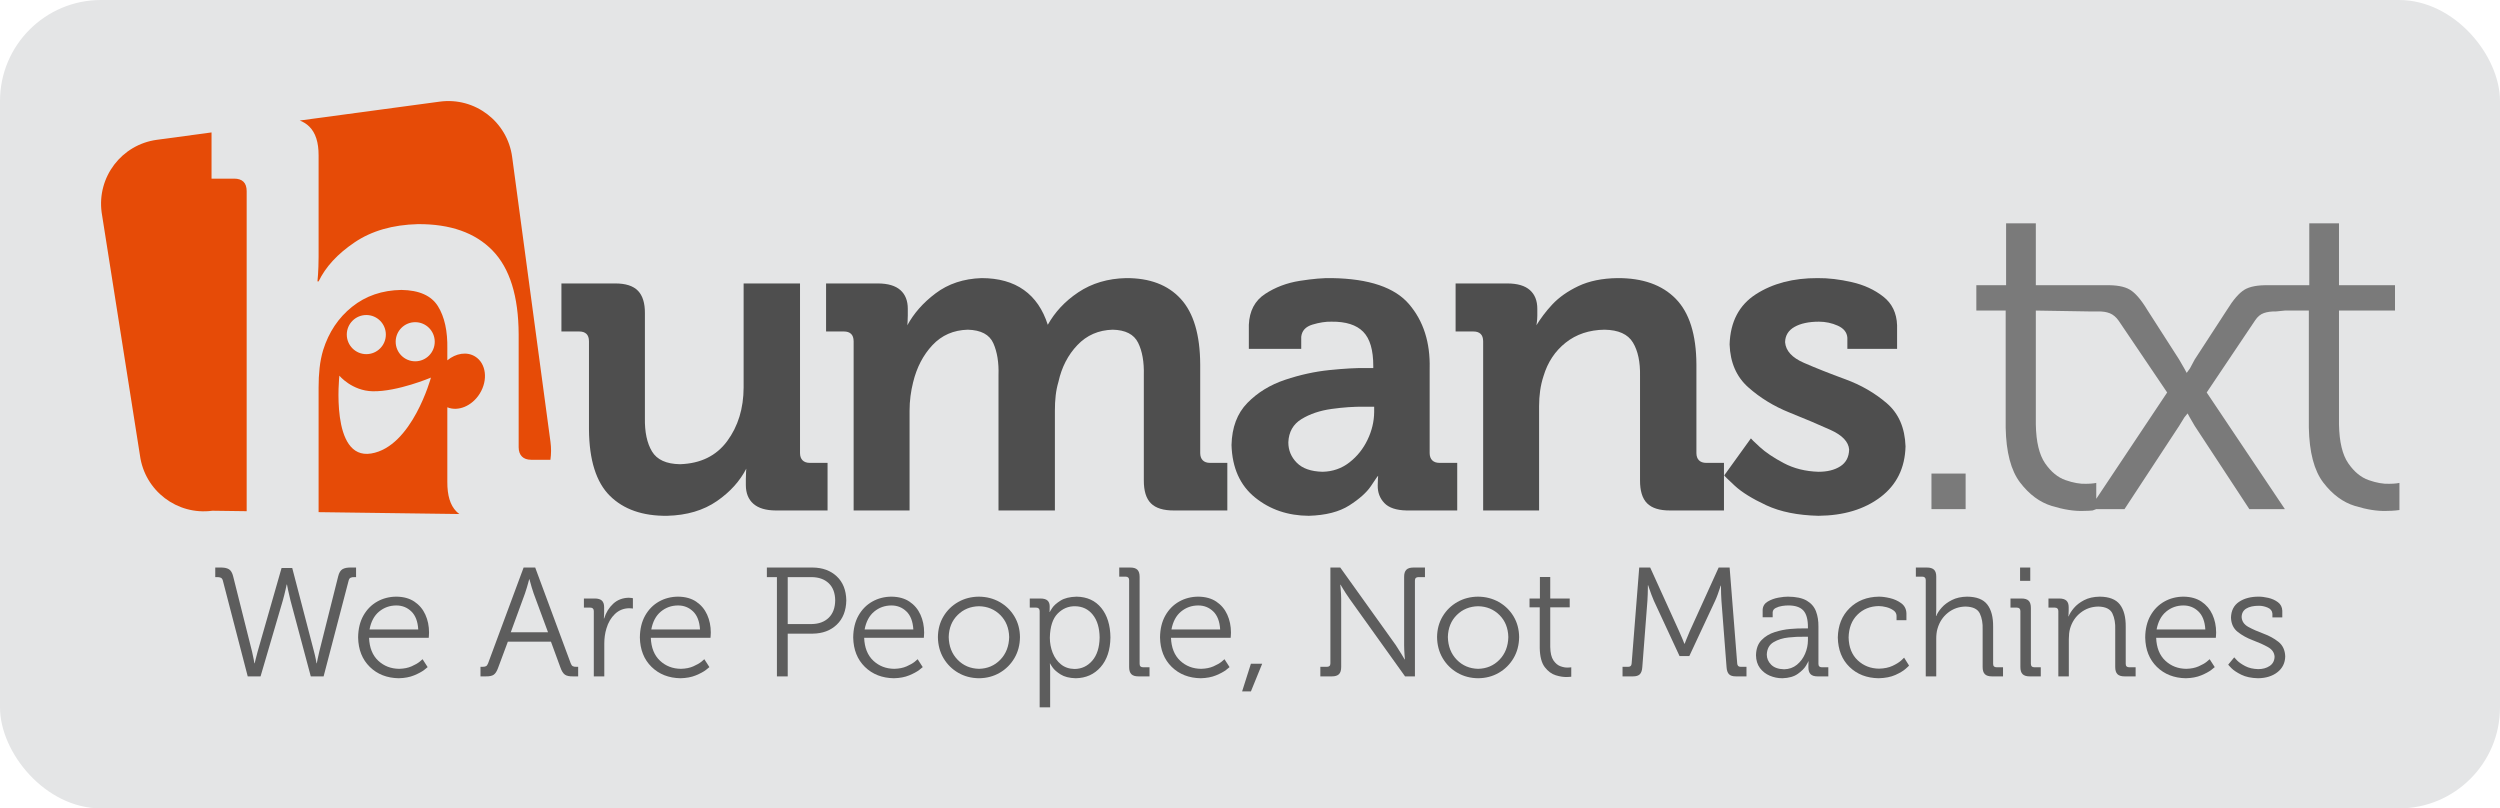 <?xml version="1.0" encoding="UTF-8"?>
<svg width="1237px" height="400px" viewBox="0 0 1237 400" version="1.1" xmlns="http://www.w3.org/2000/svg" xmlns:xlink="http://www.w3.org/1999/xlink">
    <title>humanstxt</title>
    <g id="humanstxt" stroke="none" stroke-width="1" fill="none" fill-rule="evenodd">
        <rect id="Rectangle" fill="#E4E5E6" x="0" y="0" width="1237" height="400" rx="50"></rect>
        <g id="project-humanstxt" transform="translate(50, 50)" fill-rule="nonzero">
            <g id="Group" transform="translate(56.509, 230.813)" fill="#5D5D5D">
                <path d="M16.065,53.862 L22.414,53.862 L33.424,16.325 C33.939,14.482 34.385,12.735 34.752,11.078 C35.123,9.422 35.32,8.539 35.335,8.425 L35.49,8.425 C35.505,8.543 35.683,9.441 36.023,11.113 C36.364,12.796 36.773,14.554 37.249,16.4 L47.268,53.862 L53.613,53.862 L66.004,6.435 C66.194,5.723 66.519,5.264 66.988,5.044 C67.453,4.828 68.07,4.722 68.834,4.748 L69.674,4.748 L69.674,0.006 L67.302,0.006 C65.418,-0.047 63.969,0.226 62.962,0.818 C61.956,1.409 61.237,2.618 60.802,4.438 L51.472,41.611 C51.12,43.059 50.832,44.359 50.601,45.519 C50.378,46.679 50.257,47.293 50.25,47.361 L50.094,47.361 C50.091,47.293 49.985,46.679 49.769,45.519 C49.553,44.359 49.258,43.059 48.872,41.611 L38.089,0.234 L32.811,0.234 L20.961,41.611 C20.567,43.059 20.227,44.359 19.947,45.519 C19.663,46.679 19.516,47.293 19.508,47.361 L19.353,47.361 C19.345,47.293 19.239,46.679 19.039,45.519 C18.831,44.359 18.555,43.059 18.207,41.611 L8.876,4.438 C8.441,2.618 7.722,1.409 6.716,0.818 C5.706,0.226 4.26,-0.047 2.376,0.006 L3.12266538e-14,0.006 L3.12266538e-14,4.748 L0.923,4.748 C1.653,4.722 2.255,4.828 2.736,5.044 C3.22,5.264 3.56,5.723 3.75,6.435 L16.065,53.862 Z" id="Path"></path>
                <path d="M103.965,23.318 C102.754,20.646 100.953,18.504 98.558,16.889 C96.171,15.278 93.201,14.452 89.652,14.41 C86.159,14.425 82.993,15.237 80.14,16.844 C77.287,18.451 75.009,20.756 73.307,23.765 C71.604,26.782 70.726,30.399 70.688,34.633 C70.813,40.671 72.743,45.515 76.47,49.165 C80.193,52.812 84.971,54.684 90.798,54.783 C93.723,54.714 96.25,54.241 98.38,53.358 C100.514,52.471 102.164,51.584 103.325,50.704 C104.491,49.817 105.081,49.343 105.096,49.275 L102.576,45.363 C102.565,45.42 102.088,45.833 101.146,46.595 C100.204,47.361 98.872,48.123 97.151,48.885 C95.425,49.65 93.386,50.06 91.029,50.12 C86.935,50.086 83.473,48.748 80.639,46.103 C77.809,43.453 76.296,39.681 76.106,34.784 L105.63,34.784 C105.637,34.731 105.66,34.413 105.705,33.829 C105.751,33.241 105.777,32.696 105.781,32.184 C105.781,28.947 105.176,25.994 103.965,23.318 M76.337,30.656 C77.06,26.775 78.634,23.822 81.059,21.809 C83.488,19.797 86.322,18.781 89.572,18.769 C92.486,18.766 94.964,19.751 97.014,21.722 C99.069,23.689 100.204,26.673 100.439,30.656 L76.337,30.656 Z" id="Shape"></path>
                <path d="M178.649,49.124 C177.93,49.139 177.359,49.044 176.923,48.828 C176.496,48.604 176.155,48.142 175.894,47.433 L158.308,0.006 L152.572,0.006 L134.983,47.433 C134.718,48.142 134.366,48.604 133.923,48.828 C133.477,49.044 132.913,49.139 132.228,49.124 L131.237,49.124 L131.237,53.862 L133.761,53.862 C135.603,53.907 136.958,53.627 137.813,53.02 C138.664,52.417 139.402,51.22 140.03,49.431 L144.771,36.698 L166.106,36.698 L170.771,49.431 C171.396,51.22 172.149,52.417 173.03,53.02 C173.9,53.627 175.266,53.907 177.116,53.862 L179.564,53.862 L179.564,49.124 L178.649,49.124 Z M146.224,32.036 L153.261,12.796 C153.571,11.909 153.889,10.934 154.199,9.866 C154.513,8.789 154.782,7.857 154.99,7.064 C155.206,6.272 155.316,5.855 155.323,5.821 L155.474,5.821 C155.486,5.855 155.599,6.272 155.807,7.064 C156.023,7.857 156.288,8.789 156.594,9.866 C156.912,10.934 157.23,11.909 157.54,12.796 L164.653,32.036 L146.224,32.036 Z" id="Shape"></path>
                <path d="M187.306,53.862 L192.497,53.862 L192.497,37.619 C192.493,36.384 192.576,35.133 192.746,33.863 C192.913,32.593 193.189,31.346 193.567,30.11 C194.426,27.215 195.819,24.846 197.744,23.003 C199.666,21.161 201.997,20.206 204.733,20.145 C205.247,20.153 205.69,20.179 206.061,20.221 C206.432,20.27 206.628,20.293 206.647,20.305 L206.647,15.18 C206.628,15.168 206.416,15.131 206.015,15.062 C205.614,14.994 205.134,14.956 204.581,14.949 C201.543,15.013 198.989,15.995 196.923,17.894 C194.854,19.797 193.352,22.23 192.417,25.206 L192.266,25.206 C192.273,25.187 192.296,24.899 192.345,24.353 C192.387,23.803 192.413,23.121 192.417,22.295 L192.417,19.687 C192.429,18.167 192.046,17.06 191.293,16.359 C190.537,15.669 189.36,15.32 187.767,15.331 L182.41,15.331 L182.41,19.842 L185.622,19.842 C186.163,19.842 186.575,19.99 186.863,20.282 C187.154,20.574 187.302,20.987 187.306,21.529 L187.306,53.862 Z" id="Path"></path>
                <path d="M243.374,23.318 C242.164,20.646 240.363,18.504 237.971,16.889 C235.58,15.278 232.606,14.452 229.061,14.41 C225.573,14.425 222.402,15.237 219.549,16.844 C216.704,18.451 214.422,20.756 212.72,23.765 C211.013,26.782 210.143,30.399 210.098,34.633 C210.226,40.671 212.148,45.515 215.879,49.165 C219.606,52.812 224.385,54.684 230.207,54.783 C233.132,54.714 235.66,54.241 237.79,53.358 C239.927,52.471 241.573,51.584 242.739,50.704 C243.904,49.817 244.494,49.343 244.506,49.275 L241.99,45.363 C241.978,45.42 241.501,45.833 240.559,46.595 C239.617,47.361 238.285,48.123 236.556,48.885 C234.842,49.65 232.795,50.06 230.438,50.12 C226.348,50.086 222.882,48.748 220.056,46.103 C217.218,43.453 215.709,39.681 215.516,34.784 L245.039,34.784 C245.047,34.731 245.073,34.413 245.115,33.829 C245.164,33.241 245.187,32.696 245.194,32.184 C245.19,28.947 244.585,25.994 243.374,23.318 M215.747,30.656 C216.473,26.775 218.047,23.822 220.472,21.809 C222.901,19.797 225.735,18.781 228.985,18.769 C231.895,18.766 234.377,19.751 236.424,21.722 C238.475,23.689 239.617,26.673 239.852,30.656 L215.747,30.656 Z" id="Shape"></path>
                <path d="M307.536,4.388 C304.49,1.519 300.529,0.06 295.652,0.003 L272.939,0.003 L272.939,4.745 L277.911,4.745 L277.911,53.865 L283.257,53.865 L283.257,32.715 L295.652,32.715 C300.529,32.654 304.49,31.168 307.536,28.249 C310.582,25.327 312.152,21.324 312.243,16.245 C312.152,11.207 310.582,7.254 307.536,4.388 M303.525,24.868 C301.422,26.908 298.569,27.942 294.967,27.976 L283.257,27.976 L283.257,4.745 L295.043,4.745 C298.611,4.771 301.441,5.776 303.533,7.766 C305.629,9.752 306.704,12.58 306.749,16.245 C306.704,19.952 305.629,22.825 303.525,24.868" id="Shape"></path>
                <path d="M348.932,23.318 C347.721,20.646 345.924,18.504 343.529,16.889 C341.138,15.278 338.168,14.452 334.615,14.41 C331.13,14.425 327.964,15.237 325.111,16.844 C322.258,18.451 319.98,20.756 318.274,23.765 C316.571,26.782 315.697,30.399 315.656,34.633 C315.78,40.671 317.706,45.515 321.437,49.165 C325.164,52.812 329.939,54.684 335.769,54.783 C338.694,54.714 341.221,54.241 343.348,53.358 C345.481,52.471 347.131,51.584 348.296,50.704 C349.458,49.817 350.052,49.343 350.063,49.275 L347.54,45.363 C347.532,45.42 347.055,45.833 346.117,46.595 C345.175,47.361 343.843,48.123 342.118,48.885 C340.396,49.65 338.357,50.06 335.996,50.12 C331.902,50.086 328.444,48.748 325.61,46.103 C322.78,43.453 321.267,39.681 321.077,34.784 L350.601,34.784 C350.608,34.731 350.631,34.413 350.676,33.829 C350.718,33.241 350.748,32.696 350.752,32.184 C350.752,28.947 350.143,25.994 348.932,23.318 M321.304,30.656 C322.031,26.775 323.605,23.822 326.03,21.809 C328.459,19.797 331.293,18.781 334.539,18.769 C337.453,18.766 339.935,19.751 341.982,21.722 C344.032,23.689 345.175,26.673 345.41,30.656 L321.304,30.656 Z" id="Shape"></path>
                <path d="M395.398,24.144 C393.593,21.146 391.16,18.788 388.103,17.052 C385.046,15.331 381.626,14.441 377.831,14.414 C374.066,14.441 370.661,15.331 367.615,17.052 C364.57,18.788 362.144,21.146 360.34,24.144 C358.539,27.143 357.612,30.565 357.566,34.405 C357.612,38.324 358.539,41.815 360.343,44.867 C362.152,47.918 364.585,50.325 367.638,52.091 C370.695,53.85 374.116,54.745 377.907,54.783 C381.675,54.745 385.08,53.85 388.126,52.091 C391.172,50.325 393.597,47.918 395.402,44.867 C397.207,41.815 398.13,38.324 398.175,34.405 C398.13,30.565 397.207,27.143 395.398,24.144 M388.44,45.625 C385.621,48.528 382.114,50.022 377.907,50.12 C373.669,50.022 370.139,48.528 367.313,45.625 C364.486,42.721 363.018,38.984 362.916,34.405 C363.018,29.947 364.486,26.309 367.313,23.504 C370.139,20.691 373.669,19.239 377.907,19.152 C382.114,19.239 385.621,20.691 388.44,23.504 C391.255,26.309 392.719,29.947 392.829,34.405 C392.719,38.984 391.255,42.721 388.44,45.625" id="Shape"></path>
                <path d="M438.44,20.035 C435.489,16.381 431.406,14.505 426.193,14.414 C422.821,14.505 420.169,15.157 418.236,16.374 C416.295,17.591 414.925,18.807 414.123,20.024 C413.317,21.237 412.931,21.893 412.954,21.987 L412.799,21.987 C412.806,21.976 412.821,21.734 412.837,21.26 C412.859,20.79 412.878,20.16 412.878,19.383 C412.893,18.042 412.538,17.033 411.819,16.351 C411.1,15.673 409.923,15.331 408.296,15.331 L403.018,15.331 L403.018,19.838 L406.234,19.838 C406.768,19.842 407.188,19.994 407.471,20.286 C407.763,20.57 407.91,20.991 407.914,21.529 L407.914,69.187 L413.105,69.187 L413.105,50.882 C413.098,49.87 413.071,49.059 413.03,48.449 C412.984,47.839 412.961,47.528 412.954,47.513 L413.105,47.513 C413.086,47.604 413.484,48.229 414.289,49.396 C415.092,50.564 416.423,51.731 418.277,52.895 C420.131,54.066 422.61,54.692 425.731,54.783 C430.801,54.703 434.906,52.872 438.062,49.279 C441.217,45.689 442.844,40.807 442.931,34.633 C442.882,28.564 441.384,23.697 438.44,20.035 M433.945,46.095 C431.607,48.79 428.69,50.155 425.194,50.196 C422.515,50.147 420.271,49.381 418.451,47.903 C416.631,46.417 415.266,44.507 414.342,42.164 C413.423,39.825 412.954,37.339 412.954,34.712 C413.071,29.269 414.35,25.304 416.779,22.821 C419.212,20.339 422.091,19.114 425.424,19.152 C429.079,19.209 432.008,20.608 434.206,23.36 C436.404,26.108 437.532,29.864 437.592,34.633 C437.502,39.575 436.287,43.396 433.945,46.095" id="Shape"></path>
                <path d="M452.186,49.199 C452.174,50.829 452.541,52.019 453.283,52.766 C454.024,53.509 455.213,53.873 456.843,53.862 L462.273,53.862 L462.273,49.347 L459.057,49.347 C458.523,49.347 458.107,49.215 457.816,48.942 C457.528,48.665 457.381,48.237 457.377,47.668 L457.377,4.669 C457.384,3.039 457.025,1.849 456.279,1.106 C455.534,0.359 454.35,-0.005 452.719,0.006 L447.29,0.006 L447.29,4.513 L450.502,4.513 C451.039,4.521 451.455,4.669 451.747,4.957 C452.038,5.245 452.182,5.662 452.186,6.204 L452.186,49.199 Z" id="Path"></path>
                <path d="M500.752,23.318 C499.545,20.646 497.74,18.504 495.349,16.889 C492.957,15.278 489.987,14.452 486.438,14.41 C482.954,14.425 479.783,15.237 476.93,16.844 C474.077,18.451 471.8,20.756 470.093,23.765 C468.394,26.782 467.513,30.399 467.475,34.633 C467.6,40.671 469.526,45.515 473.256,49.165 C476.983,52.812 481.762,54.684 487.589,54.783 C490.509,54.714 493.037,54.241 495.167,53.358 C497.305,52.471 498.951,51.584 500.116,50.704 C501.281,49.817 501.871,49.343 501.883,49.275 L499.363,45.363 C499.352,45.42 498.879,45.833 497.937,46.595 C496.994,47.361 495.663,48.123 493.937,48.885 C492.216,49.65 490.173,50.06 487.816,50.12 C483.718,50.086 480.26,48.748 477.433,46.103 C474.596,43.453 473.086,39.681 472.893,34.784 L502.42,34.784 C502.424,34.731 502.45,34.413 502.496,33.829 C502.541,33.241 502.564,32.696 502.571,32.184 C502.568,28.947 501.962,25.994 500.752,23.318 M473.124,30.656 C473.85,26.775 475.421,23.822 477.846,21.809 C480.279,19.797 483.113,18.781 486.363,18.769 C489.268,18.766 491.75,19.751 493.805,21.722 C495.852,23.689 496.994,26.673 497.225,30.656 L473.124,30.656 Z" id="Shape"></path>
                <polygon id="Path" points="512.443 47.588 508.088 61.295 512.443 61.295 518.024 47.588"></polygon>
                <path d="M546.798,53.862 L552.454,53.862 C554.085,53.873 555.273,53.509 556.018,52.766 C556.756,52.019 557.123,50.829 557.112,49.199 L557.112,15.475 C557.093,13.948 557.017,12.432 556.885,10.923 C556.748,9.422 556.673,8.615 556.658,8.505 L556.809,8.505 C556.828,8.539 557.07,8.952 557.535,9.729 C557.997,10.51 558.568,11.439 559.246,12.511 C559.919,13.584 560.589,14.57 561.247,15.475 L588.712,53.862 L593.597,53.862 L593.597,6.435 C593.6,5.855 593.748,5.438 594.035,5.158 C594.327,4.881 594.743,4.745 595.284,4.748 L598.564,4.748 L598.564,0.006 L592.912,0.006 C591.277,-0.005 590.093,0.359 589.351,1.106 C588.602,1.849 588.239,3.039 588.254,4.669 L588.254,38.393 C588.269,39.928 588.33,41.455 588.443,42.983 C588.557,44.507 588.617,45.325 588.636,45.443 L588.481,45.443 C588.417,45.318 587.917,44.476 586.99,42.926 C586.063,41.368 585.11,39.86 584.123,38.393 L556.658,0.006 L551.769,0.006 L551.769,47.437 C551.765,48.009 551.622,48.434 551.33,48.71 C551.039,48.987 550.623,49.124 550.086,49.124 L546.798,49.124 L546.798,53.862 Z" id="Path"></path>
                <path d="M642.386,24.144 C640.577,21.146 638.144,18.788 635.091,17.052 C632.03,15.331 628.61,14.441 624.819,14.414 C621.05,14.441 617.649,15.331 614.599,17.052 C611.553,18.788 609.124,21.146 607.327,24.144 C605.522,27.143 604.595,30.565 604.55,34.405 C604.595,38.324 605.522,41.815 607.331,44.867 C609.136,47.918 611.569,50.325 614.622,52.091 C617.679,53.85 621.103,54.745 624.89,54.783 C628.659,54.745 632.068,53.85 635.11,52.091 C638.156,50.325 640.581,47.918 642.386,44.867 C644.187,41.815 645.114,38.324 645.159,34.405 C645.114,30.565 644.187,27.143 642.386,24.144 M635.424,45.625 C632.605,48.528 629.098,50.022 624.89,50.12 C620.657,50.022 617.123,48.528 614.296,45.625 C611.47,42.721 610.006,38.984 609.896,34.405 C610.006,29.947 611.47,26.309 614.296,23.504 C617.123,20.691 620.657,19.239 624.89,19.152 C629.098,19.239 632.605,20.691 635.424,23.504 C638.243,26.309 639.703,29.947 639.813,34.405 C639.703,38.984 638.243,42.721 635.424,45.625" id="Shape"></path>
                <path d="M655.356,39.848 C655.443,44.078 656.268,47.217 657.838,49.279 C659.408,51.341 661.232,52.683 663.294,53.316 C665.36,53.949 667.168,54.229 668.734,54.169 C669.397,54.161 669.926,54.138 670.327,54.093 C670.732,54.047 670.944,54.021 670.952,54.017 L670.952,49.347 C670.944,49.359 670.785,49.381 670.471,49.431 C670.161,49.472 669.733,49.499 669.192,49.503 C668.171,49.548 666.994,49.336 665.658,48.873 C664.327,48.407 663.154,47.441 662.147,45.974 C661.137,44.507 660.604,42.286 660.551,39.31 L660.551,19.687 L670.184,19.687 L670.184,15.331 L660.551,15.331 L660.551,4.68 L655.435,4.68 L655.435,15.331 L650.305,15.331 L650.305,19.687 L655.356,19.687 L655.356,39.848 Z" id="Path"></path>
                <path d="M696.32,53.862 L701.443,53.862 C703.063,53.873 704.217,53.509 704.924,52.766 C705.62,52.019 706.018,50.829 706.109,49.199 L708.632,16.48 C708.704,15.468 708.761,14.376 708.791,13.197 C708.821,12.022 708.844,11.014 708.852,10.161 C708.859,9.305 708.859,8.861 708.859,8.819 L709.014,8.819 C709.026,8.865 709.181,9.323 709.472,10.207 C709.771,11.09 710.134,12.125 710.566,13.3 C710.997,14.482 711.424,15.544 711.844,16.48 L724.538,43.824 L729.359,43.824 L742.124,16.48 C742.567,15.521 743.002,14.463 743.418,13.307 C743.835,12.155 744.183,11.15 744.451,10.301 C744.727,9.456 744.871,9.013 744.883,8.971 L745.034,8.971 C745.03,9.009 745.034,9.445 745.041,10.271 C745.049,11.097 745.064,12.087 745.098,13.239 C745.132,14.391 745.185,15.472 745.261,16.48 L747.785,49.199 C747.875,50.829 748.273,52.019 748.969,52.766 C749.673,53.509 750.83,53.873 752.45,53.862 L757.648,53.862 L757.648,49.124 L754.743,49.124 C754.209,49.124 753.808,48.983 753.532,48.71 C753.252,48.434 753.1,48.009 753.059,47.433 L749.309,0.006 L743.884,0.006 L729.657,31.346 C729.014,32.817 728.432,34.223 727.902,35.557 C727.372,36.899 727.096,37.616 727.062,37.707 L726.911,37.707 C726.877,37.616 726.597,36.899 726.059,35.557 C725.518,34.223 724.909,32.817 724.232,31.346 L710.006,0.006 L704.58,0.006 L700.83,47.433 C700.793,48.009 700.638,48.434 700.358,48.71 C700.085,48.983 699.68,49.124 699.147,49.124 L696.32,49.124 L696.32,53.862 Z" id="Path"></path>
                <path d="M794.932,49.351 C794.394,49.351 793.978,49.215 793.687,48.942 C793.399,48.665 793.252,48.237 793.252,47.664 L793.252,29.197 C793.286,26.411 792.885,23.905 792.045,21.684 C791.201,19.459 789.691,17.704 787.493,16.404 C785.306,15.104 782.2,14.441 778.182,14.41 C776.971,14.391 775.386,14.558 773.437,14.907 C771.489,15.259 769.725,15.904 768.148,16.848 C766.574,17.791 765.738,19.152 765.651,20.919 L765.651,24.595 L770.607,24.595 L770.607,22.143 C770.664,21.21 771.171,20.498 772.124,20.009 C773.085,19.516 774.145,19.186 775.31,19.012 C776.483,18.838 777.41,18.758 778.11,18.769 C781.602,18.716 784.141,19.524 785.726,21.191 C787.304,22.859 788.083,25.683 788.057,29.659 L788.057,30.122 L785.912,30.122 C784.179,30.084 782.015,30.175 779.423,30.391 C776.831,30.603 774.239,31.123 771.64,31.949 C769.041,32.771 766.861,34.094 765.102,35.902 C763.339,37.718 762.427,40.205 762.359,43.373 C762.397,45.924 763.051,48.047 764.319,49.738 C765.582,51.424 767.202,52.69 769.181,53.524 C771.163,54.366 773.244,54.783 775.431,54.783 C778.624,54.68 781.167,53.96 783.044,52.618 C784.928,51.284 786.271,49.942 787.069,48.604 C787.875,47.262 788.254,46.538 788.212,46.44 L788.363,46.44 C788.36,46.451 788.348,46.713 788.322,47.225 C788.299,47.732 788.288,48.419 788.284,49.275 C788.269,50.837 788.624,51.993 789.347,52.743 C790.066,53.498 791.239,53.869 792.87,53.865 L798.144,53.865 L798.144,49.351 L794.932,49.351 Z M788.057,36.008 C788.046,38.283 787.573,40.515 786.634,42.695 C785.696,44.871 784.349,46.675 782.59,48.115 C780.834,49.552 778.727,50.295 776.271,50.352 C773.403,50.268 771.258,49.506 769.835,48.055 C768.409,46.607 767.697,44.943 767.701,43.063 C767.815,40.227 768.931,38.184 771.061,36.93 C773.187,35.675 775.651,34.898 778.447,34.61 C781.246,34.314 783.713,34.197 785.84,34.25 L788.057,34.25 L788.057,36.008 Z" id="Shape"></path>
                <path d="M802.839,34.633 C802.964,40.705 804.894,45.56 808.628,49.196 C812.366,52.827 817.164,54.688 823.028,54.783 C826.32,54.703 829.082,54.161 831.318,53.157 C833.551,52.148 835.238,51.144 836.377,50.132 C837.516,49.131 838.079,48.589 838.087,48.509 L835.643,44.598 C835.635,44.666 835.151,45.136 834.179,46.012 C833.214,46.883 831.818,47.755 829.971,48.627 C828.129,49.503 825.889,49.973 823.259,50.041 C819.078,49.995 815.552,48.612 812.677,45.902 C809.801,43.191 808.303,39.431 808.182,34.633 C808.288,29.898 809.741,26.134 812.544,23.348 C815.348,20.566 818.866,19.137 823.104,19.076 C824.224,19.076 825.461,19.247 826.816,19.592 C828.166,19.937 829.343,20.464 830.331,21.165 C831.337,21.866 831.852,22.753 831.901,23.83 L831.901,26.047 L836.789,26.047 L836.789,22.602 C836.698,20.498 835.836,18.849 834.209,17.655 C832.578,16.457 830.709,15.616 828.59,15.123 C826.475,14.63 824.648,14.395 823.104,14.414 C817.236,14.516 812.423,16.412 808.67,20.096 C804.905,23.784 802.968,28.632 802.839,34.633" id="Path"></path>
                <path d="M846.354,53.862 L851.545,53.862 L851.545,35.406 C851.538,34.477 851.583,33.583 851.678,32.718 C851.768,31.85 851.931,31.035 852.158,30.266 C853.104,26.991 854.833,24.36 857.342,22.37 C859.854,20.38 862.767,19.357 866.085,19.308 C869.718,19.406 872.052,20.547 873.104,22.742 C874.152,24.94 874.617,27.601 874.5,30.725 L874.5,49.199 C874.489,50.829 874.856,52.019 875.597,52.766 C876.343,53.509 877.527,53.873 879.154,53.862 L884.583,53.862 L884.583,49.347 L881.375,49.347 C880.838,49.347 880.418,49.215 880.126,48.942 C879.839,48.665 879.691,48.237 879.691,47.668 L879.691,29.349 C879.748,24.565 878.791,20.888 876.819,18.318 C874.841,15.741 871.488,14.437 866.77,14.41 C863.887,14.463 861.398,15.017 859.309,16.074 C857.209,17.132 855.518,18.394 854.216,19.865 C852.919,21.332 852.029,22.708 851.545,23.981 L851.39,23.981 C851.398,23.962 851.42,23.659 851.466,23.068 C851.515,22.484 851.538,21.737 851.545,20.839 L851.545,4.513 C851.557,2.959 851.19,1.811 850.452,1.087 C849.703,0.359 848.515,-0.005 846.891,0.006 L841.458,0.006 L841.458,4.513 L844.67,4.513 C845.211,4.521 845.62,4.669 845.911,4.957 C846.203,5.245 846.35,5.662 846.354,6.204 L846.354,53.862 Z" id="Path"></path>
                <polygon id="Path" points="893.021 0.006 898.064 0.006 898.064 6.587 893.021 6.587"></polygon>
                <path d="M893.176,49.199 C893.164,50.829 893.528,52.019 894.277,52.766 C895.015,53.509 896.206,53.873 897.833,53.862 L903.263,53.862 L903.263,49.347 L900.051,49.347 C899.509,49.347 899.101,49.215 898.809,48.942 C898.522,48.665 898.371,48.237 898.371,47.668 L898.371,19.994 C898.374,18.36 898.015,17.174 897.266,16.431 C896.528,15.684 895.344,15.32 893.717,15.331 L888.28,15.331 L888.28,19.842 L891.492,19.842 C892.037,19.842 892.446,19.99 892.741,20.282 C893.021,20.574 893.172,20.987 893.176,21.529 L893.176,49.199 Z" id="Path"></path>
                <path d="M911.957,53.862 L917.148,53.862 L917.148,35.406 C917.148,34.481 917.194,33.583 917.288,32.707 C917.379,31.835 917.534,30.994 917.765,30.19 C918.707,26.953 920.436,24.341 922.96,22.363 C925.48,20.38 928.416,19.357 931.768,19.308 C935.363,19.406 937.678,20.547 938.719,22.742 C939.763,24.94 940.224,27.601 940.103,30.725 L940.103,49.199 C940.1,50.829 940.459,52.019 941.201,52.766 C941.95,53.509 943.138,53.873 944.761,53.862 L950.198,53.862 L950.198,49.347 L946.986,49.347 C946.441,49.347 946.025,49.215 945.737,48.942 C945.446,48.665 945.302,48.237 945.298,47.668 L945.298,29.349 C945.351,24.565 944.398,20.888 942.423,18.318 C940.451,15.741 937.095,14.437 932.381,14.41 C929.377,14.467 926.815,15.047 924.704,16.15 C922.593,17.253 920.909,18.546 919.653,20.047 C918.393,21.54 917.531,22.905 917.073,24.133 L916.921,24.133 C916.925,24.118 916.955,23.845 916.997,23.329 C917.043,22.81 917.069,22.158 917.073,21.377 L917.073,19.611 C917.08,18.163 916.71,17.086 915.953,16.381 C915.189,15.68 914.012,15.328 912.419,15.331 L907.069,15.331 L907.069,19.842 L910.277,19.842 C910.815,19.842 911.227,19.99 911.522,20.282 C911.806,20.574 911.957,20.987 911.957,21.529 L911.957,53.862 Z" id="Path"></path>
                <path d="M988.215,23.318 C986.997,20.646 985.2,18.504 982.812,16.889 C980.417,15.278 977.443,14.452 973.902,14.41 C970.41,14.425 967.247,15.237 964.39,16.844 C961.541,18.451 959.256,20.756 957.557,23.765 C955.854,26.782 954.977,30.399 954.939,34.633 C955.064,40.671 956.986,45.515 960.716,49.165 C964.447,52.812 969.218,54.684 975.048,54.783 C977.969,54.714 980.493,54.241 982.631,53.358 C984.765,52.471 986.418,51.584 987.576,50.704 C988.737,49.817 989.335,49.343 989.347,49.275 L986.823,45.363 C986.812,45.42 986.335,45.833 985.393,46.595 C984.454,47.361 983.119,48.123 981.397,48.885 C979.676,49.65 977.636,50.06 975.283,50.12 C971.182,50.086 967.727,48.748 964.893,46.103 C962.059,43.453 960.546,39.681 960.361,34.784 L989.88,34.784 C989.888,34.731 989.914,34.413 989.956,33.829 C990.001,33.241 990.024,32.696 990.035,32.184 C990.035,28.947 989.426,25.994 988.215,23.318 M960.58,30.656 C961.31,26.775 962.888,23.822 965.31,21.809 C967.735,19.797 970.576,18.781 973.823,18.769 C976.736,18.766 979.214,19.751 981.261,21.722 C983.316,23.689 984.454,26.673 984.689,30.656 L960.58,30.656 Z" id="Shape"></path>
                <path d="M996.009,48.047 C996.009,48.13 996.543,48.71 997.602,49.794 C998.677,50.875 1000.3,51.955 1002.491,53.039 C1004.67,54.119 1007.424,54.699 1010.765,54.783 C1014.67,54.733 1017.871,53.74 1020.36,51.8 C1022.85,49.855 1024.14,47.251 1024.223,43.987 C1024.11,40.853 1022.982,38.446 1020.856,36.763 C1018.718,35.08 1016.248,33.727 1013.433,32.699 C1010.629,31.672 1008.162,30.577 1006.021,29.413 C1003.887,28.249 1002.771,26.616 1002.653,24.52 C1002.672,22.639 1003.437,21.237 1004.931,20.312 C1006.429,19.383 1008.522,18.921 1011.227,18.921 C1012.604,18.91 1014.031,19.205 1015.502,19.816 C1016.97,20.422 1017.765,21.426 1017.882,22.833 L1017.882,24.671 L1022.771,24.671 L1022.771,21.377 C1022.699,19.581 1021.976,18.17 1020.606,17.155 C1019.233,16.139 1017.64,15.422 1015.835,15.005 C1014.031,14.596 1012.449,14.395 1011.072,14.41 C1007.122,14.41 1003.872,15.271 1001.325,17.003 C998.79,18.731 997.47,21.339 997.383,24.827 C997.5,27.87 998.62,30.224 1000.754,31.892 C1002.892,33.564 1005.359,34.924 1008.17,35.978 C1010.981,37.021 1013.448,38.139 1015.582,39.31 C1017.723,40.485 1018.843,42.092 1018.957,44.139 C1018.881,46.171 1018.064,47.702 1016.501,48.726 C1014.942,49.757 1013.058,50.272 1010.845,50.272 C1008.314,50.2 1006.168,49.696 1004.401,48.76 C1002.642,47.827 1001.295,46.895 1000.379,45.958 C999.46,45.022 998.995,44.518 998.987,44.446 L996.009,48.047 Z" id="Path"></path>
            </g>
            <path d="M185.12,126.422 C181.015,123.86 175.563,124.785 171.337,128.295 L171.337,122.685 C171.511,113.846 169.971,106.799 166.709,101.538 C163.444,96.281 157.413,93.586 148.609,93.457 C139.104,93.608 130.966,96.394 124.193,101.818 C117.425,107.239 112.657,114.388 109.884,123.254 C109.055,126.062 108.469,129.011 108.132,132.104 C107.792,135.194 107.629,138.427 107.64,141.804 L107.64,203.411 L177.311,204.34 C176.758,203.942 176.248,203.506 175.779,203.036 C172.778,199.996 171.295,195.133 171.337,188.442 L171.337,151.527 C176.645,153.74 183.539,150.943 187.383,144.753 C191.567,138.018 190.557,129.811 185.12,126.422 M131.254,105.871 C136.592,105.871 140.917,110.203 140.917,115.551 C140.917,120.9 136.592,125.232 131.254,125.232 C125.919,125.232 121.59,120.9 121.59,115.551 C121.59,110.203 125.919,105.871 131.254,105.871 M133.63,174.395 C113.335,177.708 117.916,135.887 117.916,135.887 C117.916,135.887 124.114,143.385 134.42,143.601 C146.615,143.855 163.232,136.835 163.232,136.835 C163.232,136.835 153.928,171.086 133.63,174.395 M155.446,128.776 C150.111,128.776 145.779,124.444 145.779,119.099 C145.779,113.751 150.111,109.415 155.446,109.415 C160.784,109.415 165.109,113.751 165.109,119.099 C165.109,124.444 160.784,128.776 155.446,128.776" id="Shape" fill="#E64B07"></path>
            <path d="M98.333,9.63 L167.576,0.29 C185.018,-2.067 201.06,10.187 203.41,27.662 L222.377,168.667 C222.778,171.673 222.755,174.637 222.347,177.495 L212.808,177.495 C210.83,177.484 209.312,176.95 208.249,175.884 C207.186,174.819 206.649,173.296 206.634,171.317 L206.634,115.381 C206.554,96.519 202.237,82.703 193.675,73.921 C185.116,65.138 172.808,60.802 156.743,60.9 C144.318,61.222 133.883,64.224 125.457,69.918 C117.027,75.607 111.087,82.047 107.64,89.249 L107.076,89.249 C107.103,89.189 107.194,88.048 107.356,85.845 C107.519,83.639 107.618,80.751 107.64,77.18 L107.64,26.881 C107.667,20.456 106.146,15.703 103.047,12.64 C101.776,11.374 100.202,10.369 98.333,9.63" id="Path" fill="#E64B07"></path>
            <path d="M27.618,19.178 L54.67,15.524 L54.67,38.389 L65.889,38.389 C67.864,38.385 69.381,38.885 70.448,39.905 C71.511,40.913 72.044,42.471 72.056,44.578 L72.056,202.941 L55.094,202.714 C37.652,205.071 21.609,192.809 19.252,175.339 L0.289,55.086 C-2.061,37.608 10.172,21.532 27.618,19.178" id="Path" fill="#E64B07"></path>
            <polygon id="Path" fill="#7A7A7A" points="905.686 184.318 922.591 184.318 922.591 201.914 905.686 201.914"></polygon>
            <path d="M1135.874,189.166 C1134.966,189.295 1133.744,189.367 1132.185,189.382 C1129.245,189.507 1125.859,188.901 1122.034,187.567 C1118.197,186.232 1114.826,183.45 1111.924,179.235 C1109.022,175.009 1107.49,168.626 1107.335,160.074 L1107.335,103.664 L1135.046,103.664 L1135.046,91.133 L1107.335,91.133 L1107.335,60.514 L1092.632,60.514 L1092.632,91.133 L1072.651,91.133 C1067.199,91.004 1063.147,91.759 1060.502,93.385 C1057.857,95.018 1055.016,98.301 1051.977,103.225 L1035.935,127.897 L1033.597,132.275 L1031.977,134.504 L1030.767,132.275 C1030.01,130.884 1029.166,129.428 1028.239,127.897 L1012.413,103.225 C1009.367,98.202 1006.51,94.897 1003.816,93.305 C1001.13,91.721 997.108,90.993 991.751,91.133 L957.328,91.133 L957.328,60.514 L942.617,60.514 L942.617,91.133 L927.892,91.133 L927.892,103.664 L942.409,103.664 L942.409,161.621 C942.64,173.777 945.024,182.813 949.541,188.742 C954.059,194.663 959.28,198.533 965.216,200.341 C971.16,202.156 976.367,202.975 980.854,202.797 C982.757,202.778 984.293,202.706 985.447,202.577 L987.233,201.918 L1001.202,201.918 L1028.239,160.723 C1029.261,159.112 1030.135,157.702 1030.854,156.481 L1032.416,154.552 L1033.517,156.561 C1034.217,157.827 1035.016,159.21 1035.935,160.723 L1062.98,201.918 L1080.562,201.918 L1041.872,144.2 L1065.837,108.512 C1067.032,106.689 1068.481,105.488 1070.173,104.904 C1071.871,104.32 1073.865,104.055 1076.162,104.104 L1080.562,103.664 L1092.416,103.664 L1092.416,161.621 C1092.651,173.777 1095.031,182.813 1099.544,188.742 C1104.062,194.663 1109.291,198.533 1115.227,200.341 C1121.16,202.156 1126.37,202.975 1130.865,202.797 C1132.764,202.778 1134.3,202.706 1135.462,202.577 L1137.24,202.357 L1137.24,188.946 L1135.874,189.166 Z M987.233,196.819 L987.233,188.946 L985.856,189.166 C984.963,189.295 983.737,189.367 982.174,189.382 C979.242,189.507 975.856,188.901 972.023,187.567 C968.187,186.232 964.819,183.45 961.913,179.235 C959.011,175.009 957.483,168.626 957.328,160.074 L957.328,103.664 L983.62,104.104 L988.228,104.104 C990.415,104.066 992.322,104.366 993.953,105.014 C995.58,105.662 997.044,106.898 998.342,108.732 L1022.307,144.2 L987.233,196.819 Z" id="Shape" fill="#7A7A7A"></path>
            <path d="M803.166,185.198 L816.348,166.909 C816.409,167.11 817.877,168.539 820.76,171.196 C823.643,173.845 827.585,176.495 832.599,179.148 C837.608,181.801 843.329,183.234 849.772,183.435 C854.157,183.446 857.759,182.544 860.582,180.736 C863.404,178.928 864.861,176.154 864.956,172.42 C864.645,168.588 861.566,165.351 855.716,162.709 C849.863,160.067 843.083,157.194 835.379,154.101 C827.676,151 820.9,146.849 815.047,141.645 C809.193,136.441 806.11,129.364 805.807,120.411 C806.163,109.218 810.499,100.939 818.823,95.587 C827.15,90.231 837.317,87.57 849.337,87.608 C854.596,87.555 860.245,88.218 866.28,89.598 C872.315,90.97 877.506,93.362 881.849,96.77 C886.197,100.17 888.474,104.893 888.679,110.935 L888.679,122.609 L864.078,122.609 L864.078,117.102 C863.874,114.46 862.296,112.474 859.345,111.151 C856.393,109.828 853.272,109.168 849.992,109.168 C844.959,109.18 840.934,110.04 837.914,111.757 C834.891,113.474 833.34,115.991 833.264,119.304 C833.575,123.553 836.677,126.965 842.576,129.531 C848.467,132.104 855.304,134.811 863.056,137.654 C870.82,140.497 877.646,144.439 883.544,149.488 C889.447,154.544 892.542,161.67 892.856,170.873 C892.587,181.551 888.455,189.921 880.468,195.974 C872.477,202.024 862.247,205.109 849.772,205.219 C839.504,204.969 830.915,203.24 824.006,200.026 C817.097,196.816 811.899,193.597 808.41,190.383 C804.918,187.176 803.17,185.444 803.166,185.198" id="Path" fill="#4E4E4E"></path>
            <path d="M241.423,162.5 L241.423,118.864 C241.416,117.215 240.992,115.995 240.16,115.203 C239.32,114.407 238.136,114.009 236.588,114.016 L227.791,114.016 L227.791,90.25 L254.386,90.25 C259.516,90.235 263.258,91.425 265.616,93.828 C267.973,96.228 269.134,99.95 269.1,104.995 L269.1,156.769 C268.96,163.702 270.126,169.232 272.592,173.352 C275.067,177.48 279.694,179.592 286.486,179.69 C296.652,179.368 304.427,175.551 309.808,168.262 C315.188,160.965 317.901,152.141 317.946,141.785 L317.946,90.25 L345.846,90.25 L345.846,174.179 C345.854,175.737 346.278,176.927 347.11,177.765 C347.942,178.602 349.134,179.019 350.685,179.031 L359.478,179.031 L359.478,202.577 L333.761,202.577 C328.922,202.543 325.26,201.447 322.778,199.276 C320.3,197.096 319.055,194.018 319.043,190.034 L319.043,186.953 C319.055,185.584 319.089,184.413 319.157,183.428 L319.263,181.892 C316.115,187.969 311.419,193.309 304.745,197.926 C298.071,202.543 289.857,204.973 280.103,205.219 C268.011,205.352 258.567,202.058 251.775,195.337 C244.991,188.62 241.541,177.67 241.423,162.5" id="Path" fill="#4E4E4E"></path>
            <path d="M372.377,202.578 L372.377,118.864 C372.361,117.215 371.945,115.995 371.109,115.199 C370.28,114.403 369.085,114.009 367.537,114.016 L358.741,114.016 L358.741,90.25 L384.454,90.25 C389.391,90.28 393.084,91.376 395.524,93.551 C397.961,95.723 399.179,98.805 399.176,102.793 L399.176,106.09 C399.164,107.356 399.126,108.463 399.066,109.418 L398.952,110.935 C402.119,105.147 406.625,99.885 412.929,95.147 C419.225,90.402 426.815,87.892 435.698,87.607 C444.17,87.619 451.135,89.575 456.606,93.468 C462.077,97.357 466.024,103.111 468.445,110.715 C471.96,104.453 476.856,99.093 483.568,94.617 C490.276,90.151 498.142,87.813 507.162,87.607 C518.888,87.544 527.915,90.97 534.249,97.895 C540.586,104.824 543.795,115.635 543.863,130.327 L543.863,174.179 C543.874,175.733 544.291,176.927 545.127,177.765 C545.963,178.602 547.151,179.019 548.702,179.031 L557.28,179.031 L557.28,202.578 L530.901,202.578 C525.668,202.611 521.862,201.436 519.482,199.052 C517.098,196.671 515.929,192.854 515.967,187.612 L515.967,135.614 C516.133,129.083 515.191,123.739 513.133,119.581 C511.075,115.419 506.886,113.27 500.56,113.133 C493.568,113.323 487.753,115.858 483.103,120.737 C478.445,125.615 475.32,131.676 473.719,138.92 C473.069,141.114 472.611,143.392 472.346,145.754 C472.077,148.112 471.953,150.61 471.96,153.244 L471.96,202.578 L444.06,202.578 L444.06,135.614 C444.264,129.375 443.409,124.11 441.499,119.831 C439.588,115.544 435.381,113.311 428.877,113.133 C421.809,113.323 415.975,115.866 411.385,120.763 C406.792,125.664 403.602,131.79 401.813,139.136 C401.257,141.338 400.825,143.605 400.519,145.947 C400.212,148.282 400.057,150.716 400.053,153.244 L400.053,202.578 L372.377,202.578 Z" id="Path" fill="#4E4E4E"></path>
            <path d="M662.236,179.031 C660.685,179.019 659.496,178.595 658.664,177.765 C657.828,176.927 657.404,175.729 657.393,174.179 L657.393,132.332 C657.718,119.463 654.328,108.865 647.234,100.541 C640.136,92.213 627.397,87.896 609.035,87.608 C604.854,87.506 599.572,87.949 593.189,88.954 C586.807,89.95 581.078,92.107 575.993,95.432 C570.908,98.752 568.218,103.846 567.927,110.715 L567.927,122.621 L593.848,122.621 L593.848,116.67 C594.154,113.656 596.016,111.632 599.432,110.601 C602.849,109.578 605.974,109.096 608.812,109.168 C615.929,109.081 621.165,110.745 624.517,114.16 C627.87,117.572 629.527,123.257 629.497,131.221 L629.497,132.108 L625.978,132.108 C621.207,132.029 615.168,132.358 607.862,133.105 C600.556,133.848 593.205,135.463 585.815,137.942 C578.422,140.428 572.217,144.242 567.196,149.385 C562.168,154.536 559.557,161.473 559.353,170.206 C559.693,181.494 563.568,190.14 570.972,196.137 C578.373,202.137 587.249,205.162 597.594,205.219 C605.978,204.973 612.652,203.259 617.624,200.083 C622.592,196.906 626.156,193.73 628.312,190.55 C630.473,187.37 631.525,185.66 631.91,185.414 L631.805,186.759 C631.74,187.635 631.706,188.802 631.695,190.254 C631.646,193.654 632.732,196.535 634.964,198.889 C637.192,201.247 640.862,202.471 645.974,202.577 L671.033,202.577 L671.033,179.031 L662.236,179.031 Z M629.939,153.892 C629.898,158.558 628.8,163.137 626.648,167.625 C624.487,172.117 621.502,175.847 617.68,178.815 C613.859,181.782 609.44,183.329 604.415,183.435 C598.702,183.295 594.449,181.813 591.65,178.97 C588.853,176.131 587.461,172.769 587.469,168.883 C587.665,163.74 589.841,159.892 593.999,157.353 C598.157,154.813 603.121,153.142 608.887,152.342 C614.654,151.538 620.057,151.171 625.096,151.246 L629.939,151.246 L629.939,153.892 Z" id="Shape" fill="#4E4E4E"></path>
            <path d="M683.863,202.578 L683.863,118.864 C683.851,117.215 683.431,115.995 682.599,115.199 C681.763,114.403 680.575,114.009 679.023,114.016 L670.23,114.016 L670.23,90.25 L695.944,90.25 C700.885,90.28 704.57,91.376 707.014,93.551 C709.447,95.723 710.665,98.805 710.665,102.793 L710.665,106.09 C710.643,107.356 710.571,108.463 710.446,109.418 L710.219,110.935 C712.255,107.663 714.714,104.248 718.043,100.678 C721.373,97.114 725.694,94.075 731.006,91.55 C736.307,89.037 742.731,87.718 750.264,87.608 C762.761,87.528 772.387,90.932 779.14,97.816 C785.894,104.699 789.307,115.532 789.383,130.327 L789.383,174.179 C789.39,175.733 789.814,176.927 790.65,177.765 C791.482,178.602 792.674,179.019 794.222,179.031 L803.019,179.031 L803.019,202.578 L776.42,202.578 C771.184,202.611 767.381,201.436 765.001,199.052 C762.621,196.671 761.449,192.854 761.486,187.612 L761.486,136.054 C761.63,129.121 760.457,123.595 757.964,119.471 C755.47,115.347 750.779,113.235 743.885,113.133 C736.329,113.247 729.931,115.388 724.687,119.554 C719.443,123.716 715.796,129.216 713.745,136.054 C712.973,138.374 712.417,140.785 712.062,143.305 C711.71,145.815 711.539,148.388 711.539,151.038 L711.539,202.578 L683.863,202.578 Z" id="Path" fill="#4E4E4E"></path>
        </g>
    </g>
</svg>